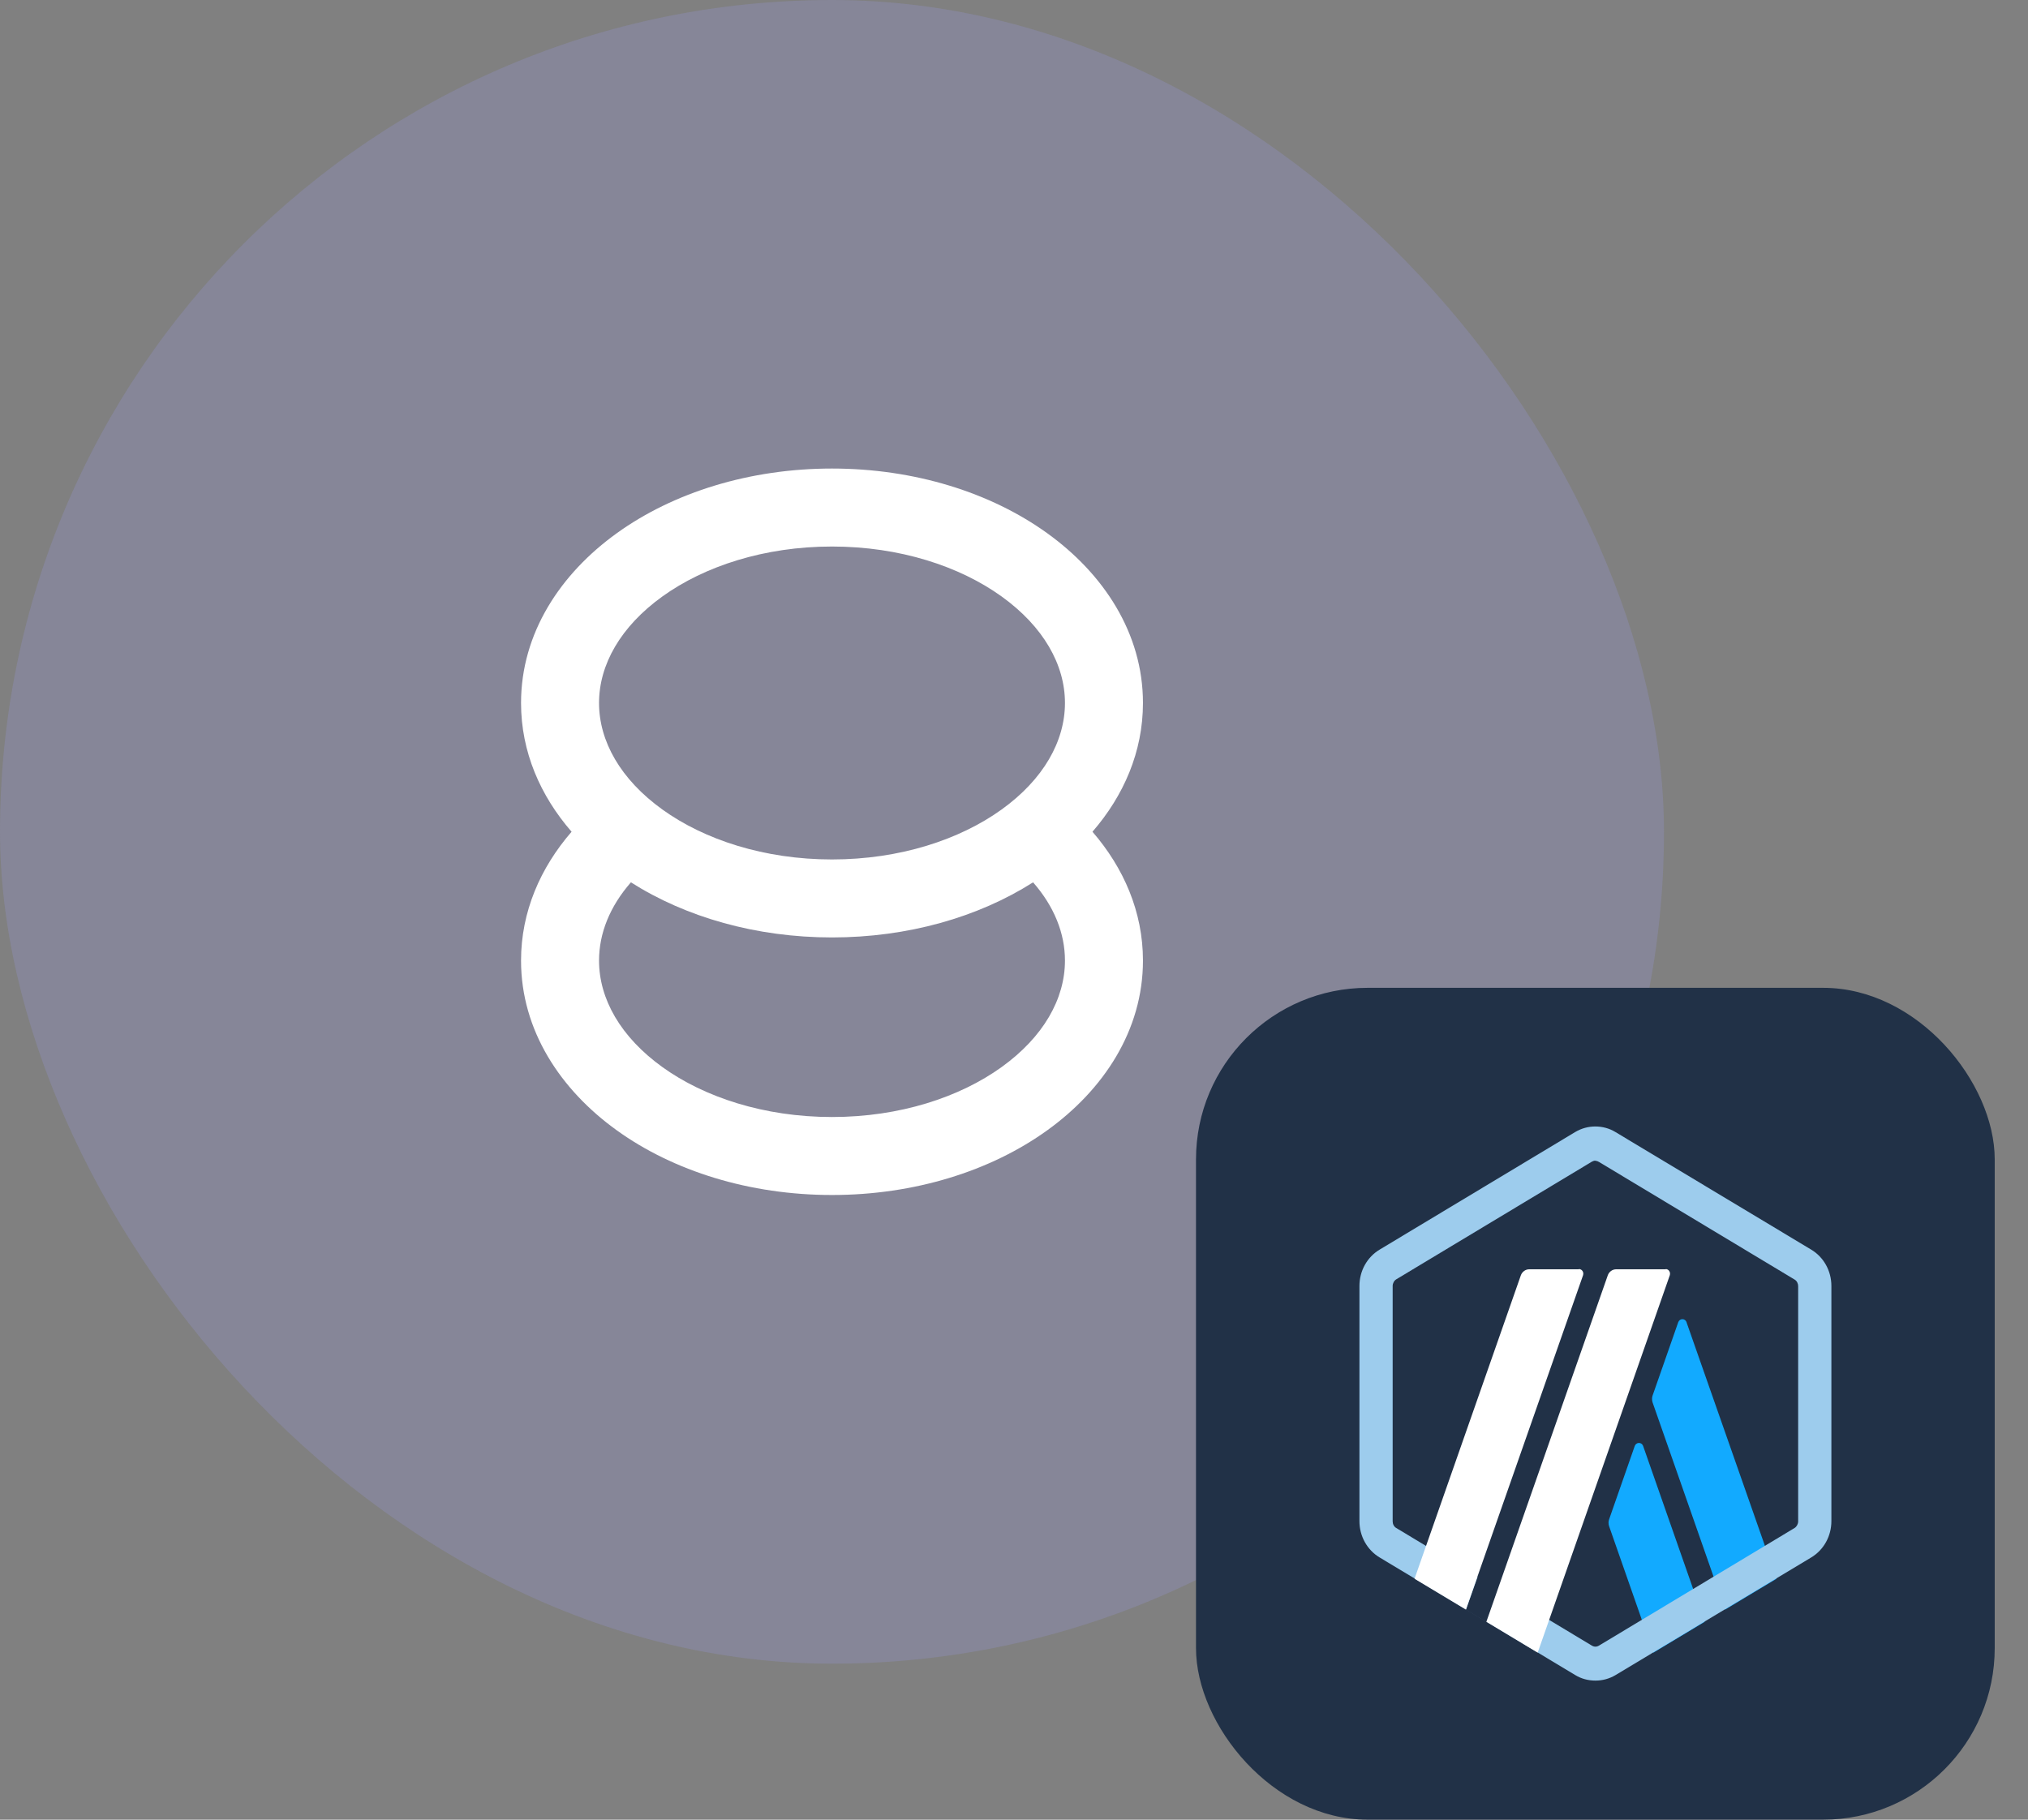 <svg width="39" height="35" viewBox="0 0 39 35" fill="none" xmlns="http://www.w3.org/2000/svg">
<rect x="0" y="0" width="39" height="35" fill="#808080" stroke="none"/>
<rect width="32" height="32" rx="16" fill="#9999E3" fill-opacity="0.25" style="mix-blend-mode:overlay"/>
<path fill-rule="evenodd" clip-rule="evenodd" d="M16 9.012C14.416 9.012 12.951 9.472 11.864 10.254C10.777 11.035 10.02 12.18 10.02 13.521C10.02 14.463 10.393 15.308 10.992 15.998C10.393 16.689 10.02 17.536 10.02 18.476C10.02 19.817 10.777 20.962 11.864 21.743C12.951 22.525 14.416 22.985 16 22.985C17.584 22.985 19.049 22.525 20.136 21.743C21.223 20.962 21.98 19.817 21.98 18.476C21.98 17.536 21.607 16.689 21.009 15.998C21.607 15.308 21.98 14.463 21.98 13.521C21.98 12.18 21.223 11.035 20.136 10.254C19.049 9.472 17.584 9.012 16 9.012ZM11.52 13.521C11.52 12.786 11.933 12.052 12.739 11.472C13.544 10.893 14.695 10.512 16 10.512C17.305 10.512 18.456 10.893 19.261 11.472C20.067 12.052 20.48 12.786 20.48 13.521C20.48 14.257 20.067 14.991 19.261 15.571C18.456 16.15 17.305 16.531 16 16.531C14.695 16.531 13.544 16.15 12.739 15.571C11.933 14.991 11.52 14.257 11.52 13.521ZM19.867 16.971C18.812 17.642 17.456 18.031 16 18.031C14.543 18.031 13.188 17.642 12.133 16.971C11.726 17.436 11.52 17.954 11.52 18.476C11.52 19.211 11.933 19.945 12.739 20.525C13.544 21.104 14.695 21.485 16 21.485C17.305 21.485 18.456 21.104 19.261 20.525C20.067 19.945 20.48 19.211 20.48 18.476C20.48 17.954 20.274 17.436 19.867 16.971Z" fill="white"/>
<rect x="23" y="19" width="15.36" height="16" rx="3.3" fill="#213147"/>
<g clip-path="url(#clip0_5921_152224)">
<path d="M26.486 24.91V29.091C26.486 29.36 26.622 29.603 26.847 29.74L30.324 31.83C30.546 31.962 30.82 31.962 31.041 31.83L34.519 29.74C34.74 29.607 34.879 29.36 34.879 29.091V24.91C34.879 24.641 34.744 24.398 34.519 24.261L31.041 22.171C30.82 22.038 30.546 22.038 30.324 22.171L26.847 24.261C26.626 24.393 26.49 24.641 26.49 24.91H26.486Z" fill="#213147"/>
<path d="M31.438 27.811L30.943 29.228C30.93 29.266 30.93 29.309 30.943 29.352L31.795 31.788L32.782 31.195L31.598 27.811C31.57 27.735 31.467 27.735 31.438 27.811Z" fill="#12AAFF"/>
<path d="M32.434 25.431C32.405 25.354 32.303 25.354 32.274 25.431L31.779 26.847C31.767 26.886 31.767 26.928 31.779 26.971L33.175 30.96L34.163 30.367L32.434 25.435V25.431Z" fill="#12AAFF"/>
<path d="M30.681 22.328C30.706 22.328 30.73 22.337 30.751 22.35L34.511 24.611C34.556 24.637 34.58 24.688 34.58 24.739V29.262C34.58 29.313 34.552 29.364 34.511 29.39L30.751 31.651C30.73 31.664 30.706 31.672 30.681 31.672C30.656 31.672 30.632 31.664 30.611 31.651L26.851 29.39C26.806 29.364 26.782 29.313 26.782 29.262V24.735C26.782 24.683 26.81 24.632 26.851 24.607L30.611 22.345C30.632 22.333 30.656 22.324 30.681 22.324V22.328ZM30.681 21.667C30.546 21.667 30.415 21.701 30.292 21.774L26.532 24.035C26.29 24.18 26.143 24.445 26.143 24.735V29.257C26.143 29.547 26.29 29.812 26.532 29.957L30.292 32.218C30.411 32.291 30.546 32.325 30.681 32.325C30.816 32.325 30.947 32.291 31.07 32.218L34.83 29.957C35.072 29.812 35.219 29.547 35.219 29.257V24.735C35.219 24.445 35.072 24.18 34.83 24.035L31.066 21.774C30.947 21.701 30.812 21.667 30.677 21.667H30.681Z" fill="#9DCCED"/>
<path d="M28.191 30.965L28.54 29.975L29.236 30.576L28.585 31.199L28.191 30.965Z" fill="#213147"/>
<path d="M30.361 24.414H29.407C29.337 24.414 29.272 24.461 29.247 24.53L27.203 30.366L28.19 30.959L30.443 24.53C30.463 24.47 30.423 24.41 30.365 24.41L30.361 24.414Z" fill="white"/>
<path d="M32.033 24.414H31.078C31.009 24.414 30.943 24.461 30.919 24.53L28.584 31.194L29.571 31.787L32.111 24.53C32.131 24.47 32.09 24.41 32.033 24.41V24.414Z" fill="white"/>
</g>
<defs>
<clipPath id="clip0_5921_152224">
<rect width="10.24" height="10.667" fill="white" transform="translate(25.561 21.667)"/>
</clipPath>
</defs>
</svg>
